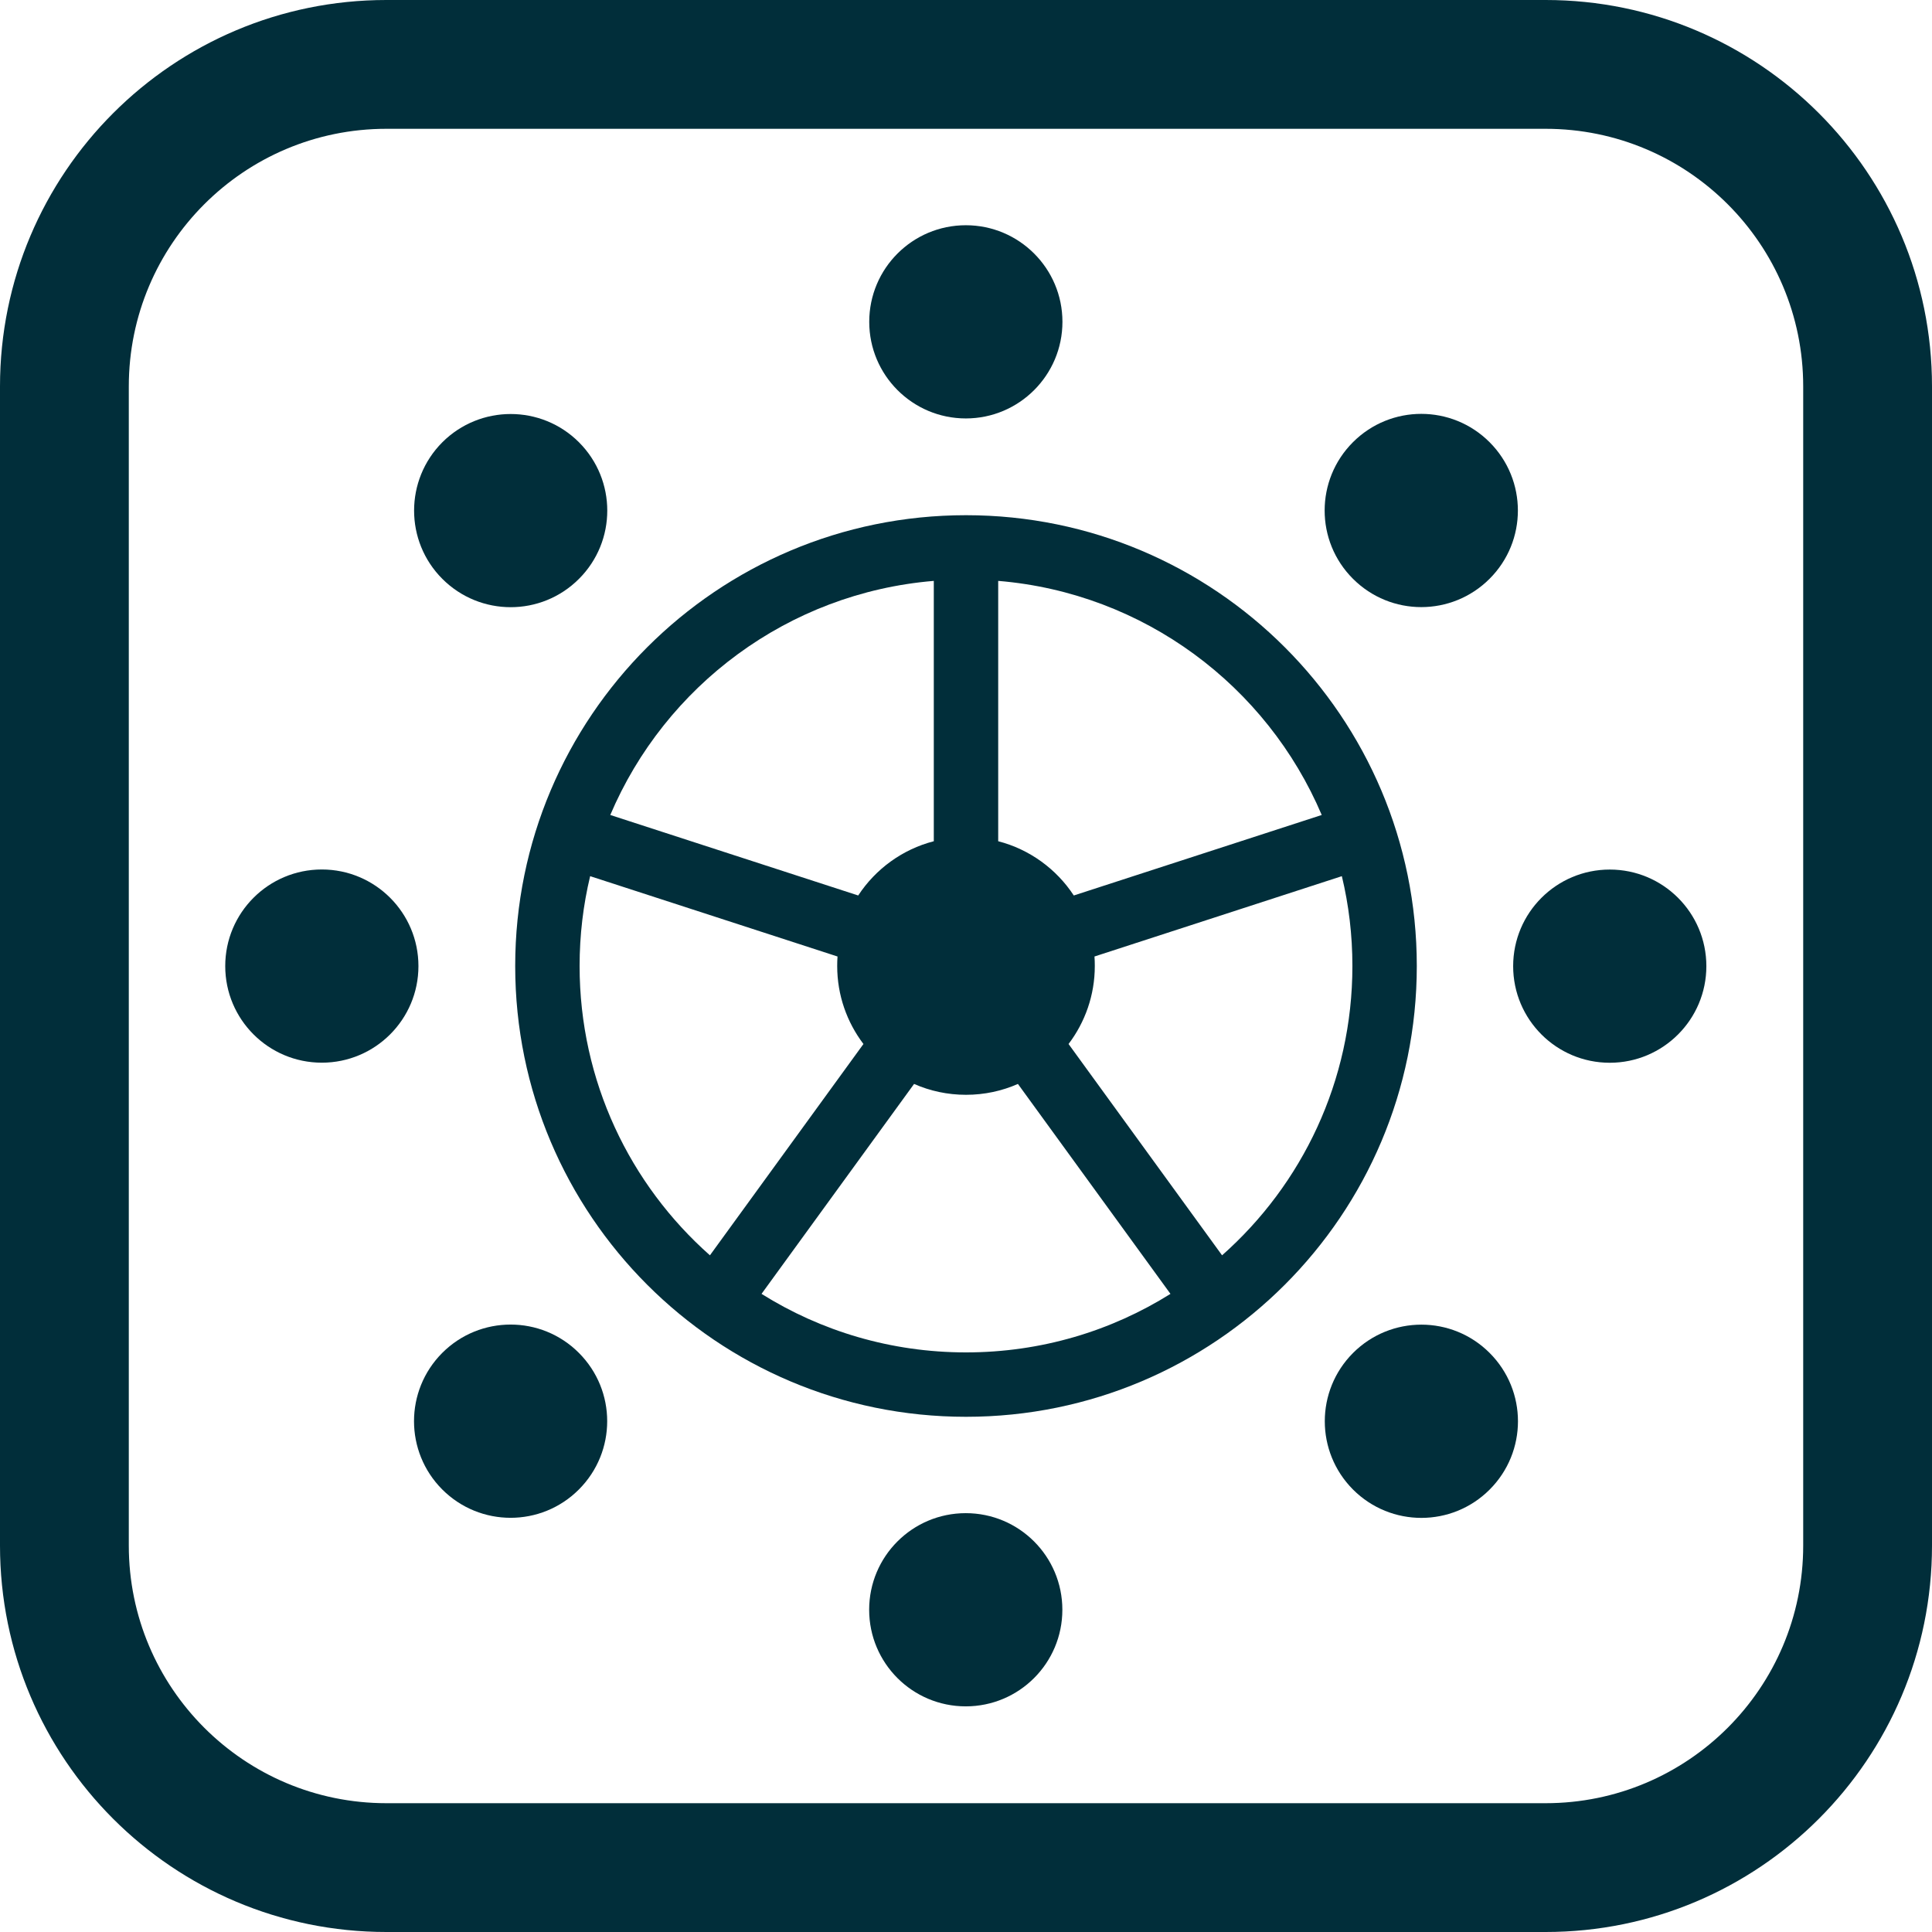 <svg width="24" height="24" viewBox="0 0 24 24" fill="none" xmlns="http://www.w3.org/2000/svg">
<path fill-rule="evenodd" clip-rule="evenodd" d="M17.6 12C17.6 15.093 15.093 17.6 12 17.6C8.907 17.6 6.4 15.093 6.4 12C6.4 8.907 8.907 6.4 12 6.4C15.093 6.4 17.6 8.907 17.6 12ZM14.54 16.073C13.804 16.534 12.933 16.8 12 16.8C11.067 16.8 10.196 16.534 9.46 16.073L11.355 13.465C11.552 13.552 11.771 13.6 12 13.6C12.229 13.6 12.448 13.552 12.645 13.465L14.54 16.073ZM15.181 15.594L13.274 12.969C13.478 12.7 13.6 12.364 13.6 12C13.6 11.96 13.599 11.921 13.596 11.882L16.669 10.884C16.755 11.242 16.8 11.616 16.8 12C16.8 13.431 16.174 14.715 15.181 15.594ZM10.726 12.969L8.819 15.594C7.826 14.715 7.2 13.431 7.2 12C7.2 11.616 7.245 11.242 7.331 10.884L10.404 11.882C10.401 11.921 10.4 11.96 10.4 12C10.4 12.364 10.522 12.7 10.726 12.969ZM10.661 11.124C10.876 10.796 11.209 10.551 11.6 10.45V7.216C9.788 7.366 8.262 8.522 7.581 10.124L10.661 11.124ZM12.4 10.45C12.791 10.551 13.124 10.796 13.339 11.124L16.419 10.124C15.738 8.522 14.212 7.366 12.4 7.216V10.45Z" fill="#012E3A"/>
<path d="M5.494 16.806C5.963 16.337 6.723 16.337 7.191 16.806C7.66 17.275 7.66 18.034 7.191 18.503C6.723 18.972 5.963 18.972 5.494 18.503C5.026 18.034 5.026 17.275 5.494 16.806Z" fill="#012E3A"/>
<path d="M18.504 5.493C18.035 5.024 17.276 5.024 16.807 5.493C16.338 5.962 16.338 6.722 16.807 7.19C17.276 7.659 18.035 7.659 18.504 7.19C18.973 6.722 18.973 5.962 18.504 5.493Z" fill="#012E3A"/>
<path d="M3.998 10.801C4.66 10.801 5.198 11.338 5.198 12.001C5.198 12.664 4.66 13.201 3.998 13.201C3.335 13.201 2.798 12.664 2.798 12.001C2.798 11.338 3.335 10.801 3.998 10.801Z" fill="#012E3A"/>
<path d="M21.197 12.002C21.197 11.339 20.66 10.802 19.997 10.802C19.334 10.802 18.797 11.339 18.797 12.002C18.797 12.664 19.334 13.202 19.997 13.202C20.66 13.202 21.197 12.664 21.197 12.002Z" fill="#012E3A"/>
<path d="M7.192 5.494C7.661 5.963 7.661 6.723 7.192 7.191C6.724 7.66 5.964 7.66 5.495 7.191C5.027 6.723 5.027 5.963 5.495 5.494C5.964 5.026 6.724 5.026 7.192 5.494Z" fill="#012E3A"/>
<path d="M18.505 18.504C18.974 18.035 18.974 17.276 18.505 16.807C18.037 16.338 17.277 16.338 16.808 16.807C16.34 17.276 16.34 18.035 16.808 18.504C17.277 18.973 18.037 18.973 18.505 18.504Z" fill="#012E3A"/>
<path d="M13.198 3.998C13.198 4.66 12.66 5.198 11.998 5.198C11.335 5.198 10.798 4.66 10.798 3.998C10.798 3.335 11.335 2.798 11.998 2.798C12.66 2.798 13.198 3.335 13.198 3.998Z" fill="#012E3A"/>
<path d="M11.997 21.197C12.66 21.197 13.197 20.66 13.197 19.997C13.197 19.334 12.66 18.797 11.997 18.797C11.334 18.797 10.797 19.334 10.797 19.997C10.797 20.66 11.334 21.197 11.997 21.197Z" fill="#012E3A"/>
<path fill-rule="evenodd" clip-rule="evenodd" d="M0 4.8C0 2.149 2.149 0 4.8 0H19.2C21.851 0 24 2.149 24 4.8V19.2C24 21.851 21.851 24 19.2 24H4.8C2.149 24 0 21.851 0 19.2V4.8ZM4.8 1.6H19.2C20.967 1.6 22.4 3.033 22.4 4.8V19.2C22.4 20.967 20.967 22.4 19.2 22.4H4.8C3.033 22.4 1.6 20.967 1.6 19.2V4.8C1.6 3.033 3.033 1.6 4.8 1.6Z" fill="#012E3A"/>
</svg>
